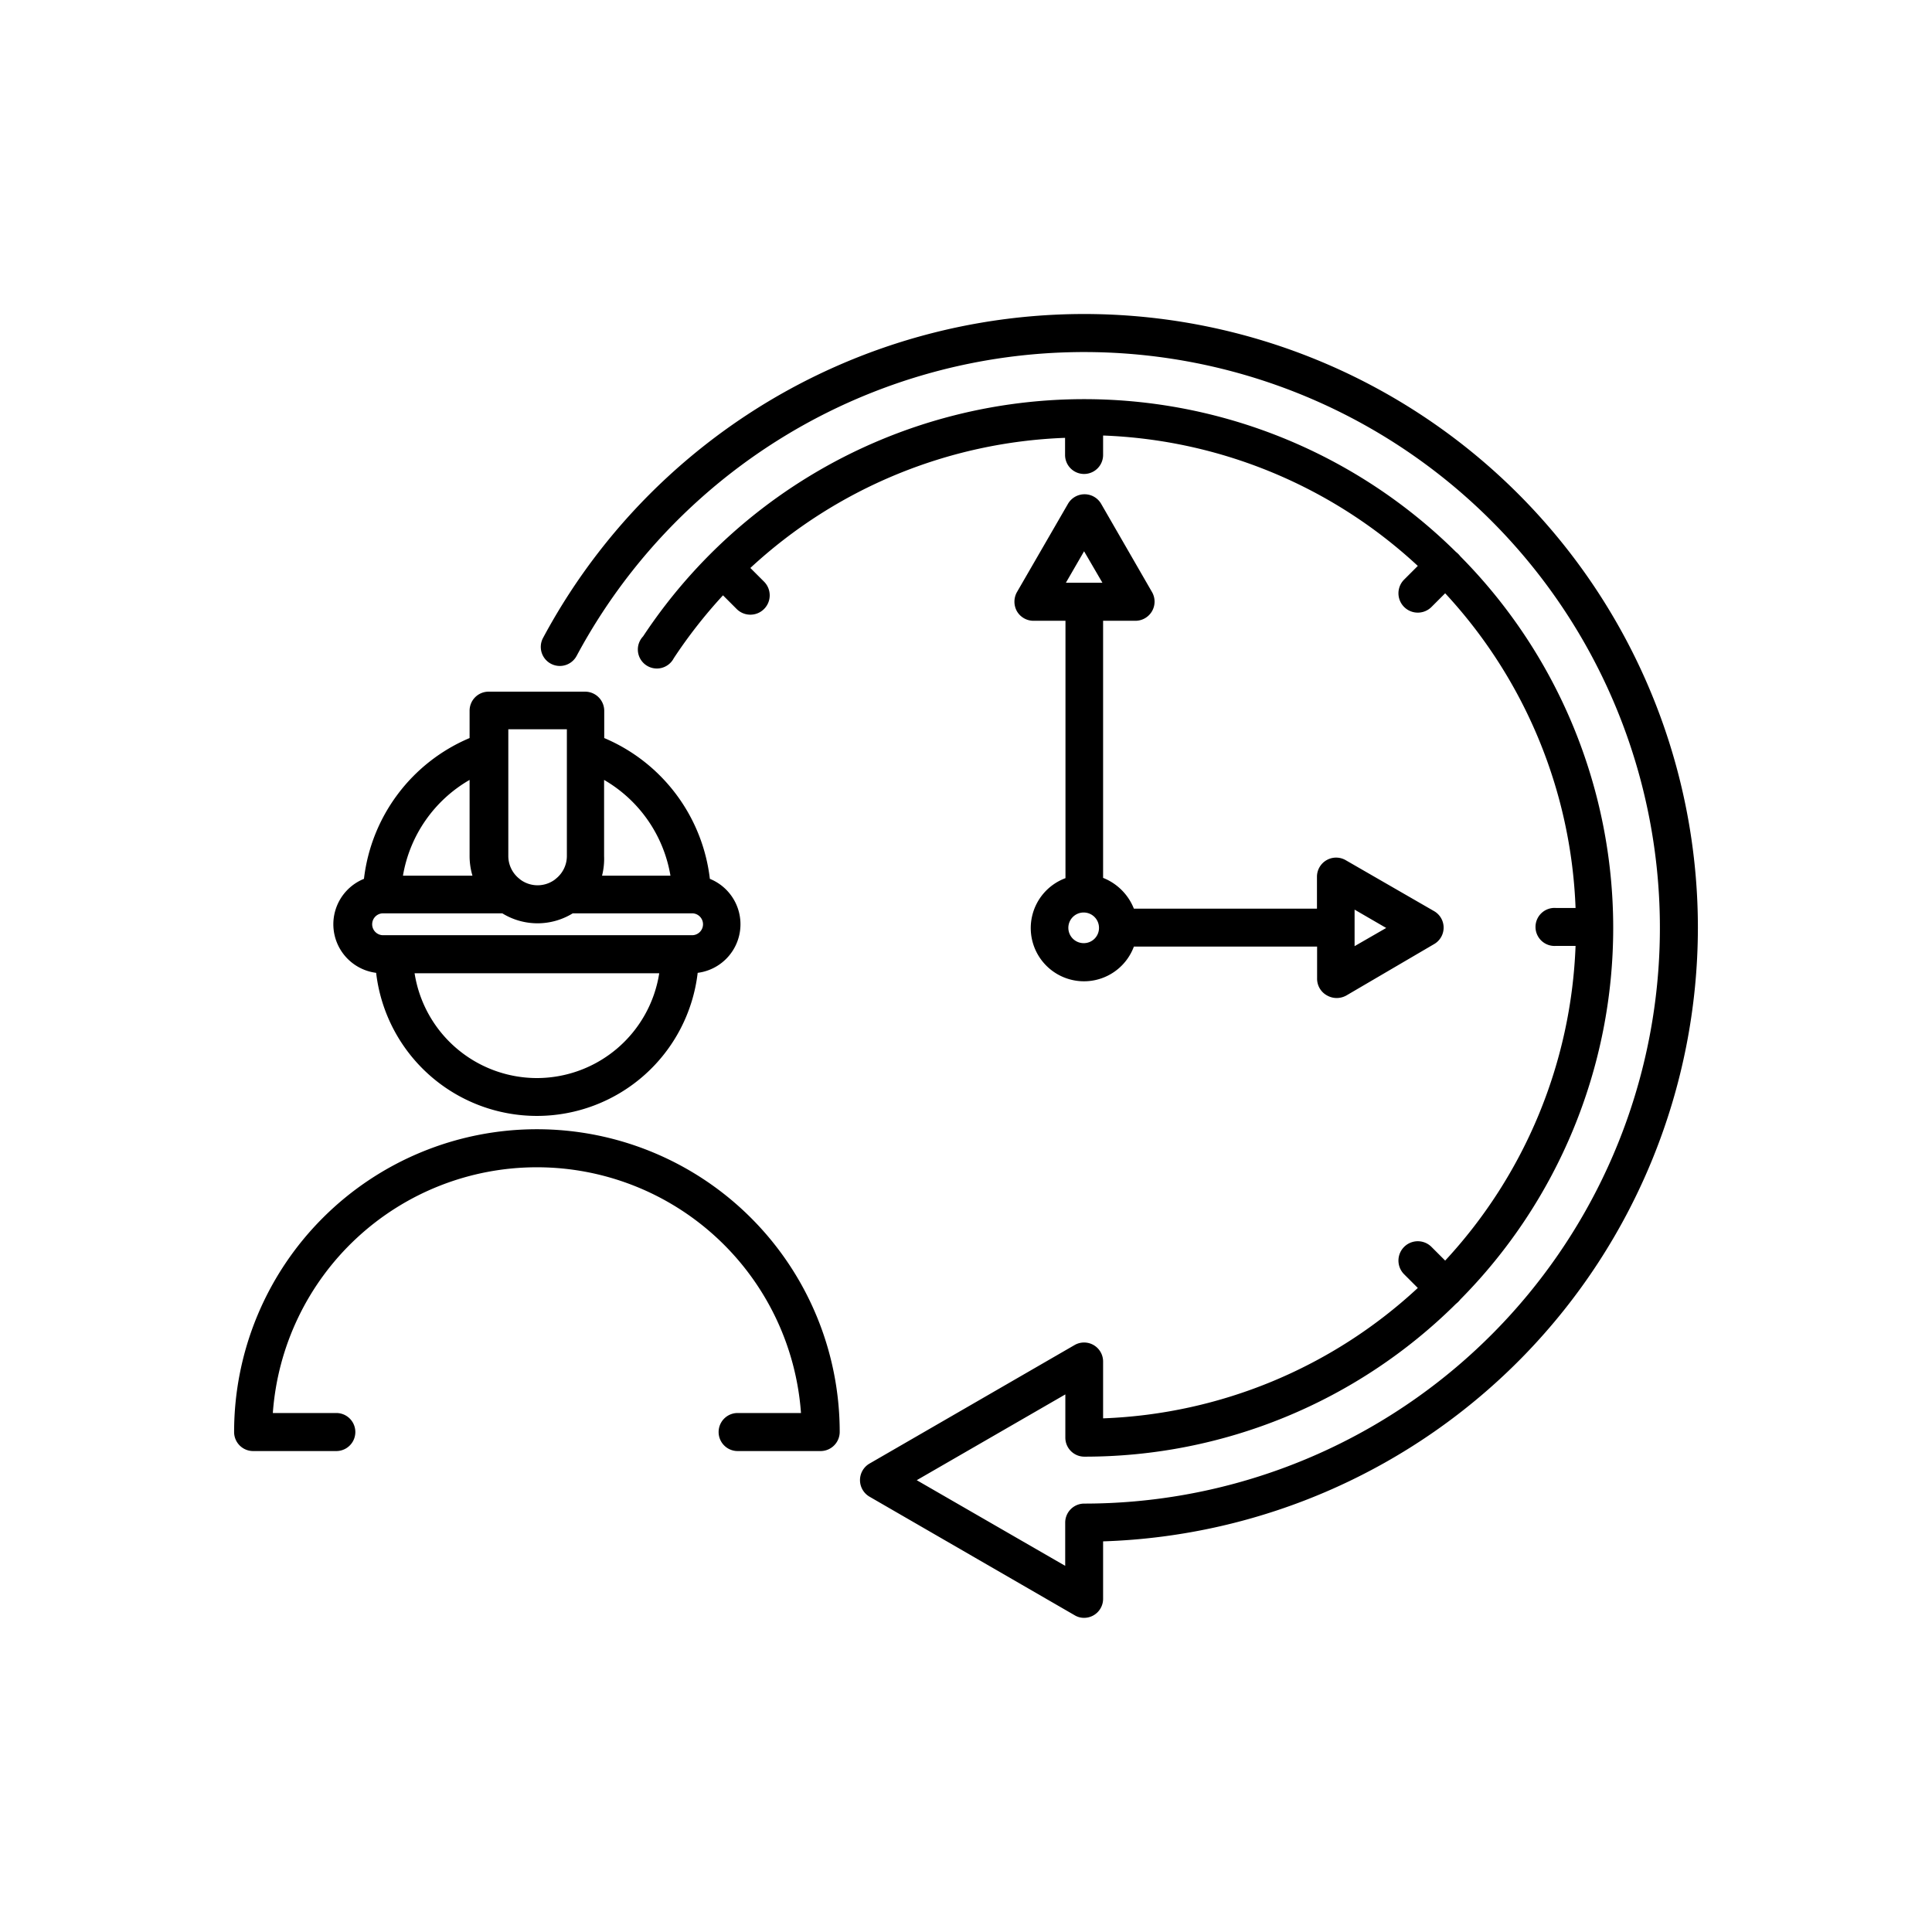 <svg xmlns="http://www.w3.org/2000/svg" viewBox="0 0 141.2 141.2"><defs><style>.cls-1{}.cls-2{fill:none;}</style></defs><g id="Calque_2" data-name="Calque 2"><g id="Layer_1" data-name="Layer 1"><path class="cls-1" d="M83,45.37a1.4,1.4,0,0,0,1.2-2.09l-3.73-6.47a1.4,1.4,0,0,0-2.41,0l-3.74,6.47a1.43,1.43,0,0,0,0,1.39,1.4,1.4,0,0,0,1.21.7h2.34V64.18a3.89,3.89,0,1,0,5,5H96.26v2.34A1.39,1.39,0,0,0,97,72.76a1.42,1.42,0,0,0,.69.18,1.46,1.46,0,0,0,.7-.18L104.81,69a1.39,1.39,0,0,0,0-2.41l-6.47-3.73a1.4,1.4,0,0,0-2.09,1.2v2.35H82.87a4,4,0,0,0-2.25-2.25V45.37ZM99,66.48l2.31,1.34L99,69.15Zm-19.8,2.45a1.12,1.12,0,1,1,1.12-1.11A1.11,1.11,0,0,1,79.23,68.93ZM77.9,42.59l1.33-2.3,1.34,2.3Zm46.19,25.23a44.91,44.91,0,0,1-43.47,44.83v4.2a1.39,1.39,0,0,1-1.39,1.39,1.31,1.31,0,0,1-.69-.19l-15-8.67a1.4,1.4,0,0,1,0-2.41l15-8.67a1.39,1.39,0,0,1,2.08,1.21v4.15a35.74,35.74,0,0,0,23-9.53l-1-1a1.39,1.39,0,0,1,2-2l1,1a35.79,35.79,0,0,0,9.53-23h-1.42a1.39,1.39,0,1,1,0-2.77h1.42a35.79,35.79,0,0,0-9.53-23l-1,1a1.39,1.39,0,0,1-2-2l1-1a35.74,35.74,0,0,0-23-9.53v1.42a1.39,1.39,0,0,1-2.78,0V32a35.78,35.78,0,0,0-23,9.51l1,1a1.39,1.39,0,0,1-2,2l-1-1a36,36,0,0,0-3.6,4.6A1.39,1.39,0,1,1,47,46.51a38.64,38.64,0,0,1,59.41-6.17,1.82,1.82,0,0,1,.32.32,38.59,38.59,0,0,1,0,54.31,1.82,1.82,0,0,1-.32.32,38.51,38.51,0,0,1-27.16,11.17,1.39,1.39,0,0,1-1.39-1.39v-3.16L67,108.18l10.85,6.26v-3.16a1.39,1.39,0,0,1,1.39-1.39A42.08,42.08,0,1,0,42.14,47.94a1.39,1.39,0,1,1-2.45-1.32,44.86,44.86,0,0,1,84.4,21.2ZM61.37,104.66A1.4,1.4,0,0,1,60,106.05H53.91a1.39,1.39,0,1,1,0-2.78h4.63a19.35,19.35,0,0,0-38.6,0h4.64a1.39,1.39,0,1,1,0,2.78H18.5a1.39,1.39,0,0,1-1.39-1.39,22.13,22.13,0,0,1,44.26,0ZM27.49,71.1a11.83,11.83,0,0,0,23.5,0,3.58,3.58,0,0,0,.89-6.87,12.78,12.78,0,0,0-7.72-10.29v-2a1.4,1.4,0,0,0-1.39-1.39H35.71a1.39,1.39,0,0,0-1.39,1.39v2A12.78,12.78,0,0,0,26.6,64.23a3.58,3.58,0,0,0,.89,6.87Zm11.75,7.69a9.06,9.06,0,0,1-8.94-7.66H48.18A9.06,9.06,0,0,1,39.24,78.79Zm4.91-16.23V57A10,10,0,0,1,49,64H44A5,5,0,0,0,44.15,62.56Zm-7-7.62V53.3h4.28v9.26a2.12,2.12,0,0,1-.79,1.65l-.11.09a2.12,2.12,0,0,1-2.48,0l-.11-.09a2.12,2.12,0,0,1-.79-1.65ZM34.32,57v5.52A5.06,5.06,0,0,0,34.53,64H29.45A10,10,0,0,1,34.32,57ZM28,66.75h8.71a4.91,4.91,0,0,0,5.15,0h8.72a.8.8,0,1,1,0,1.6H28a.8.8,0,0,1,0-1.6Z"/><rect class="cls-2" width="141.2" height="141.2" rx="70.6"/></g></g></svg>